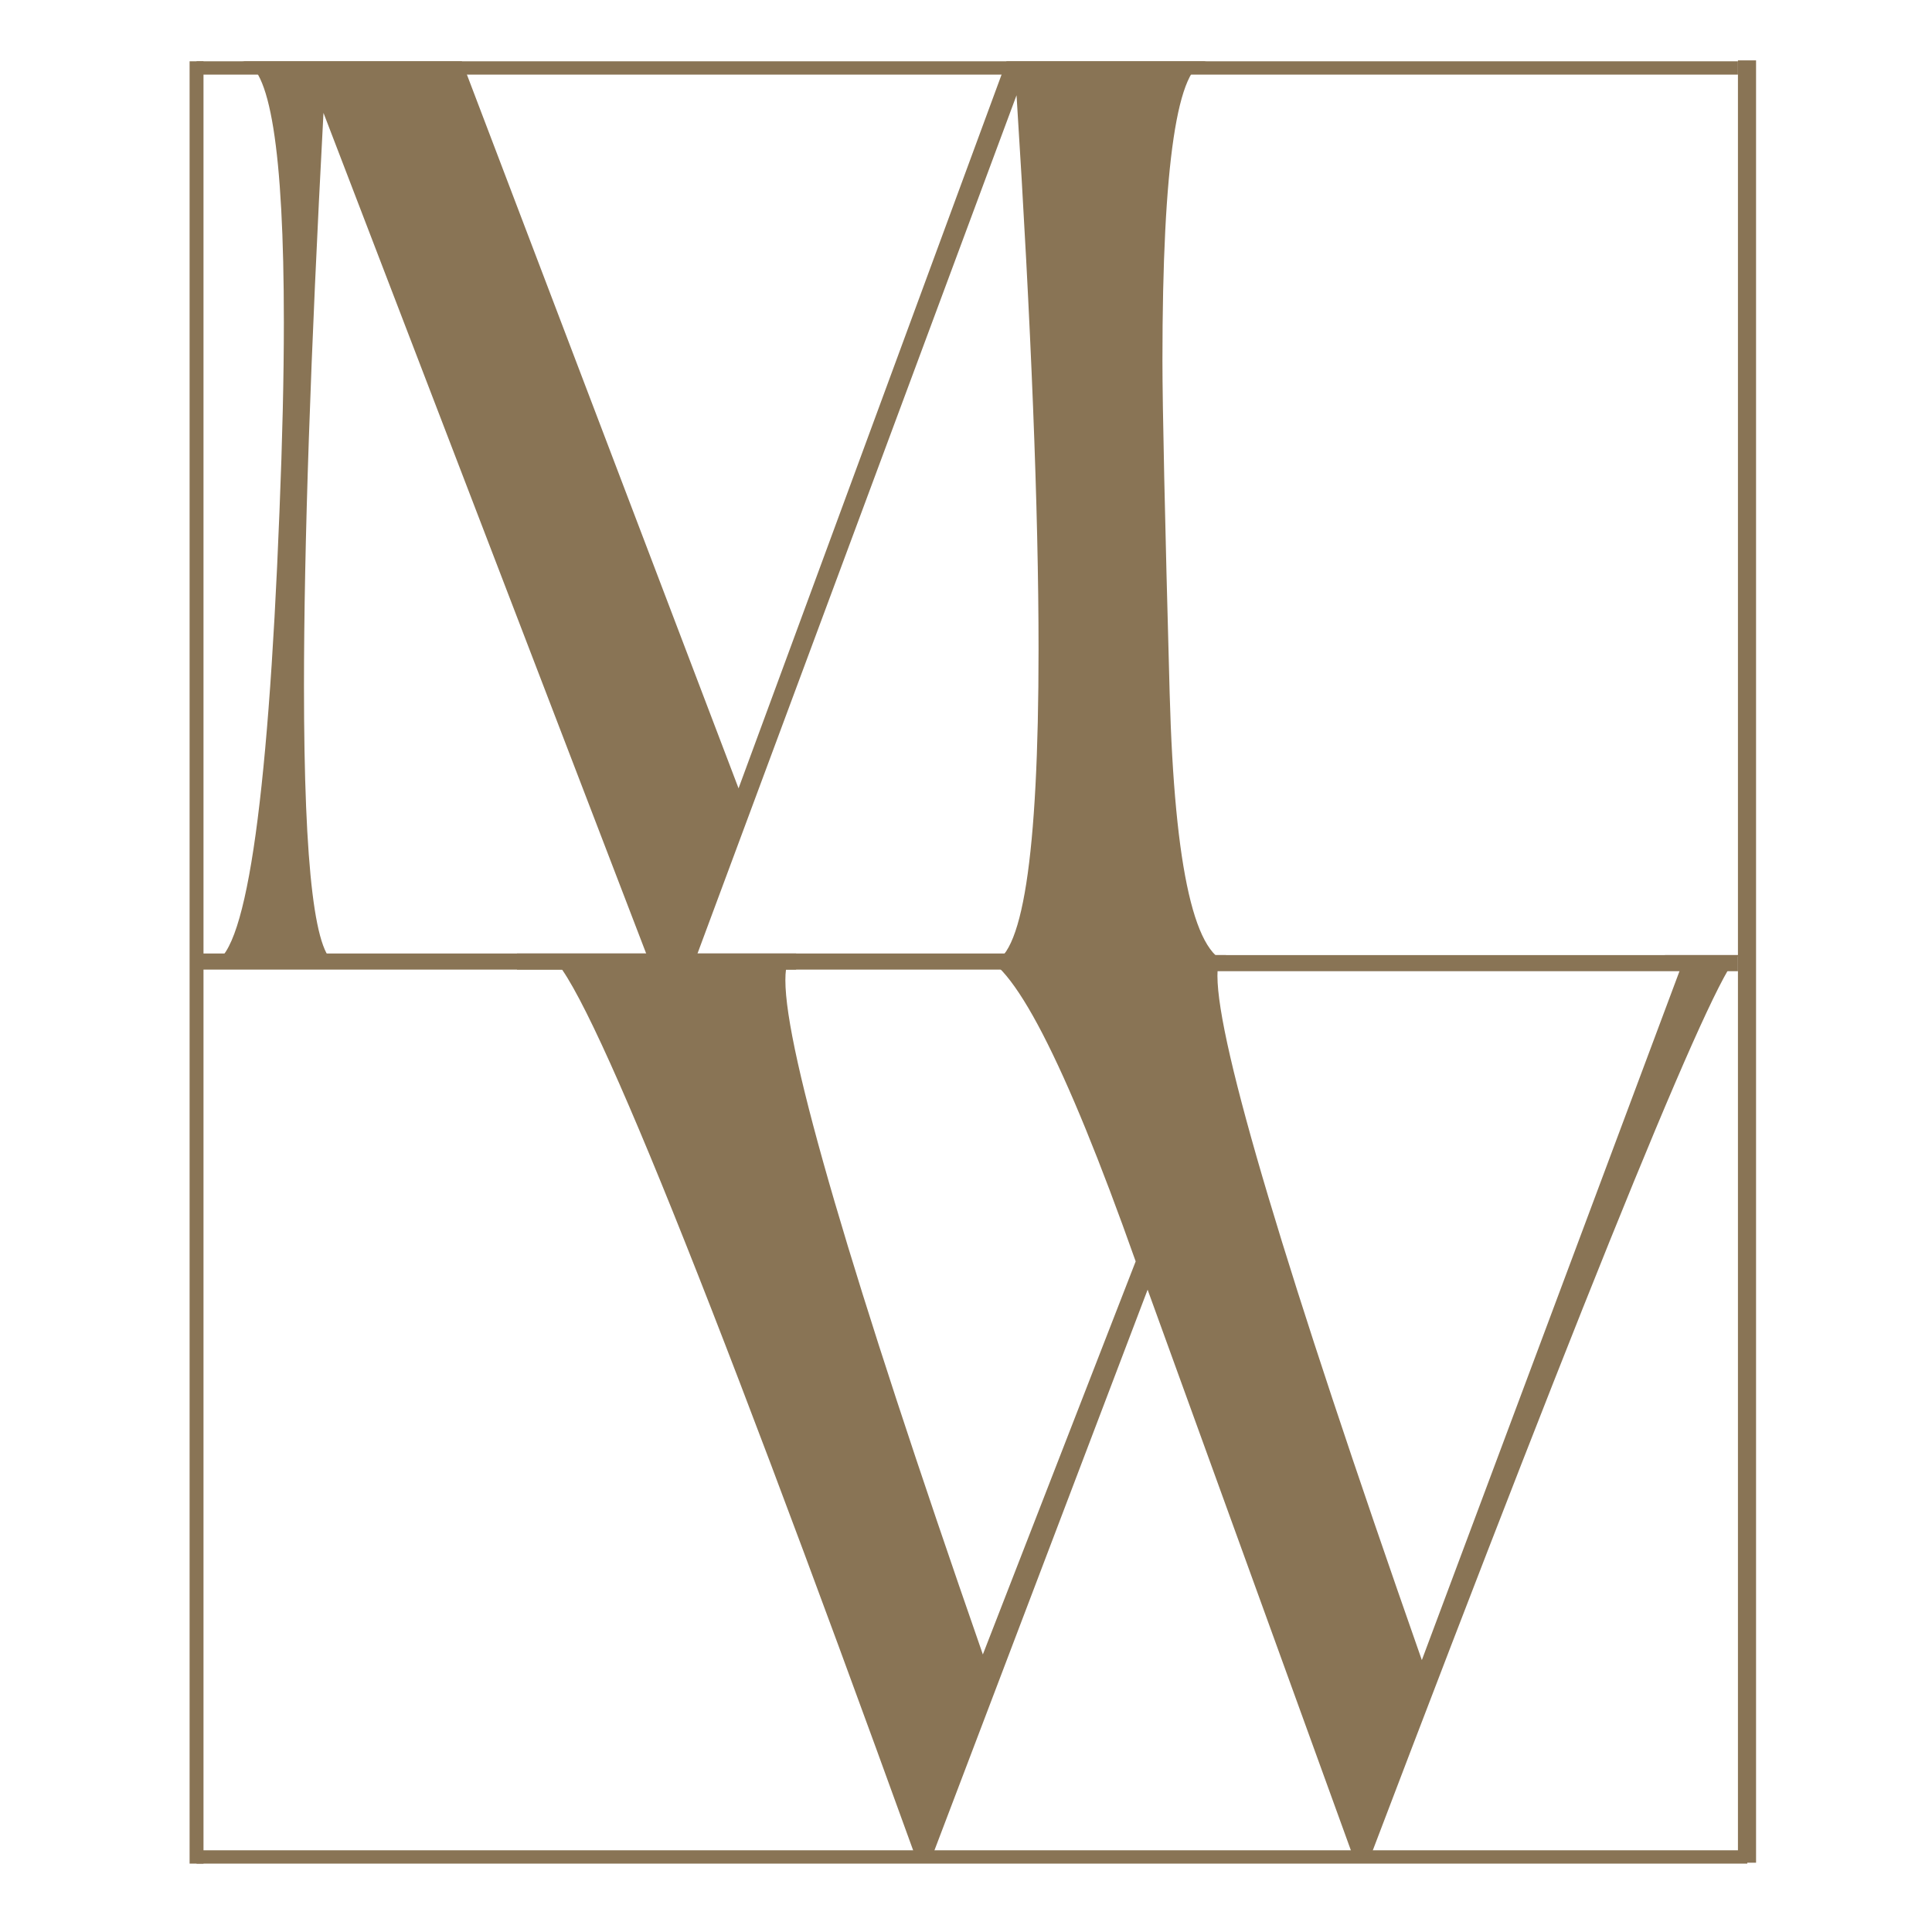 <svg xmlns="http://www.w3.org/2000/svg" xmlns:xlink="http://www.w3.org/1999/xlink" width="50px" height="50px" viewBox="0 0 1200 1200">
  <g id="LmgsE_MXVEkIu1Gsd-U48">
<path style="stroke: rgb(114,114,114); stroke-width: 0; stroke-dasharray: none; stroke-linecap: butt; stroke-dashoffset: 0; stroke-linejoin: round; stroke-miterlimit: 4; fill: #897455; fill-rule: nonzero; opacity: 1;" vector-effect="non-scaling-stroke" transform="matrix(1 0 0 1 -2636.897 -107.692)  translate(0, 0)" d="" stroke-linecap="round"/>
</g>
<g id="xrgyt_e8gWgtq1tJH7Y9z">
<g>
		<g id="kUn71KSI60DRbfi2oPIhl">
<path style="stroke: rgb(193,193,193); stroke-width: 0; stroke-dasharray: none; stroke-linecap: butt; stroke-dashoffset: 0; stroke-linejoin: miter; stroke-miterlimit: 4; fill: #897455; fill-rule: nonzero; opacity: 1;" d="M131,598.228c21.09,-1.3 35.28,-94.66 42.57,-280.08c1.83,-44.79 2.74,-84.12 2.74,-117.97c0,-106.77 -8.72,-160.8 -26.17,-162.11h136.72l171.87,451.57l166.41,-451.57h124.61c-18.49,1.57 -27.74,63.55 -27.74,185.94c0,28.13 1.5,97.07 4.49,206.84c3,109.77 15.83,165.56 38.48,167.38h-150.39c20.31,-1.04 30.47,-66.01 30.47,-194.92c0,-86.2 -4.56,-200.91 -13.67,-344.14l-200.39,539.06h-27.35l-202.73,-528.12c-8.07,151.04 -12.11,269.66 -12.11,355.85c0,114.33 7.03,171.75 21.09,172.27z" stroke-linecap="round"/>
</g>
</g>
</g>
<g id="S8aGTQPMPIKAHdTBkKqHS">
<path style="stroke: rgb(193,193,193); stroke-width: 0; stroke-dasharray: none; stroke-linecap: butt; stroke-dashoffset: 0; stroke-linejoin: miter; stroke-miterlimit: 4; fill: #897455; fill-rule: nonzero; opacity: 1;" transform="matrix(1 0 0 1 -2636.897 -107.692)  translate(0, 0)" d="" stroke-linecap="round"/>
</g>
<g id="McavfKP6xqo7uZgJhA0UW">
<path style="stroke: rgb(193,193,193); stroke-width: 0; stroke-dasharray: none; stroke-linecap: butt; stroke-dashoffset: 0; stroke-linejoin: miter; stroke-miterlimit: 4; fill: #897455; fill-rule: nonzero; opacity: 1;" transform="matrix(1 0 0 1 -2636.897 -107.692)  translate(0, 0)" d="" stroke-linecap="round"/>
</g>
<g id="77EROVXnRW1H-lyXRQS_H">
<g style="">
		<g id="Layer_1-2">
<rect style="stroke: rgb(193,193,193); stroke-width: 0; stroke-dasharray: none; stroke-linecap: butt; stroke-dashoffset: 0; stroke-linejoin: miter; stroke-miterlimit: 4; fill: #897455; fill-rule: nonzero; opacity: 1;" x="-216.9" y="-5.875" rx="0" ry="0" width="433.8" height="11.75" transform="matrix(0.851 0 0 0.851 894.869 598.228) matrix(1 0 0 1 0 0)"/>
</g>
</g>
</g>
<g id="8tThnmtI0YUlgtA8bYXni">
<g style="">
		<g id="Layer_1-2">
<rect style="stroke: rgb(193,193,193); stroke-width: 0; stroke-dasharray: none; stroke-linecap: butt; stroke-dashoffset: 0; stroke-linejoin: miter; stroke-miterlimit: 4; fill: #897455; fill-rule: nonzero; opacity: 1;" x="-216.9" y="-5.875" rx="0" ry="0" width="433.8" height="11.75" transform="matrix(0.851 0 0 0.851 309.912 597.232) matrix(1 0 0 1 0 0)"/>
</g>
</g>
</g>
<g id="6LDsf2u1jLI2_bP0B1x-K">
<g style="">
		<g id="Layer_1-2">
<rect style="stroke: rgb(193,193,193); stroke-width: 0; stroke-dasharray: none; stroke-linecap: butt; stroke-dashoffset: 0; stroke-linejoin: miter; stroke-miterlimit: 4; fill: #897455; fill-rule: nonzero; opacity: 1;" x="-216.9" y="-5.875" rx="0" ry="0" width="433.8" height="11.75" transform="matrix(0.851 0 0 0.851 505.677 597.232) matrix(1 0 0 1 0 0)"/>
</g>
</g>
</g>
<g id="0Myx2QSqnPMGaws2a3QeQ">
<path style="stroke: rgb(114,114,114); stroke-width: 0; stroke-dasharray: none; stroke-linecap: butt; stroke-dashoffset: 0; stroke-linejoin: round; stroke-miterlimit: 4; fill: #897455; fill-rule: nonzero; opacity: 1;" vector-effect="non-scaling-stroke" transform="matrix(1 0 0 1 -2636.897 -107.692)  translate(0, 0)" d="" stroke-linecap="round"/>
</g>
<g id="h6SeZr3ONVhluU0rgk3Zz">
<g>
		<g id="dO7NdkYfVW7PGD9ypq59E">
<path style="stroke: rgb(193,193,193); stroke-width: 0; stroke-dasharray: none; stroke-linecap: butt; stroke-dashoffset: 0; stroke-linejoin: miter; stroke-miterlimit: 4; fill: #897455; fill-rule: nonzero; opacity: 1;" d="M568.668,1153.388c-134.63,-372.13 -210.93,-558.85 -228.9,-560.16h154.29c-4.17,0.26 -6.25,5.47 -6.25,15.63c0,44.27 40.89,183.86 122.66,418.75l94.92,-244.14c-44.27,-125 -77.08,-188.41 -98.44,-190.24h154.69c-3.65,0.26 -5.47,4.56 -5.47,12.89c0,41.93 42.32,183.6 126.96,425l161.72,-432.42c0,-3.12 -3.65,-4.94 -10.94,-5.47h46.87c-11.45,1.05 -88.01,187.77 -229.68,560.16h-10.55l-127.74,-352.34l-133.98,352.34z" stroke-linecap="round"/>
</g>
</g>
</g>
<g id="UFxHWAAIjKebddwY9k0lG">
<path style="stroke: rgb(193,193,193); stroke-width: 0; stroke-dasharray: none; stroke-linecap: butt; stroke-dashoffset: 0; stroke-linejoin: miter; stroke-miterlimit: 4; fill: #897455; fill-rule: nonzero; opacity: 1;" transform="matrix(1 0 0 1 -2636.897 -107.692)  translate(0, 0)" d="" stroke-linecap="round"/>
</g>
<g id="UzOll390tD2nepSQWlOng">
<path style="stroke: rgb(193,193,193); stroke-width: 0; stroke-dasharray: none; stroke-linecap: butt; stroke-dashoffset: 0; stroke-linejoin: miter; stroke-miterlimit: 4; fill: #897455; fill-rule: nonzero; opacity: 1;" transform="matrix(1 0 0 1 -2636.897 -107.692)  translate(0, 0)" d="" stroke-linecap="round"/>
</g>
<g id="sHgFCi6IyZnY6MDI7wfpn">
<g style="">
		<g id="Layer_1-2">
<path style="stroke: rgb(193,193,193); stroke-width: 0; stroke-dasharray: none; stroke-linecap: butt; stroke-dashoffset: 0; stroke-linejoin: miter; stroke-miterlimit: 4; fill: #897455; fill-rule: nonzero; opacity: 1;" d="M122.08,46.346v-8.278h957.385v8.278z" stroke-linecap="round"/>
</g>
</g>
</g>
<g id="Kb7iXMvQb-2X3kYjXxQ0O">
<g style="">
		<g id="Layer_1-2">
<path style="stroke: rgb(193,193,193); stroke-width: 0; stroke-dasharray: none; stroke-linecap: butt; stroke-dashoffset: 0; stroke-linejoin: miter; stroke-miterlimit: 4; fill: #897455; fill-rule: nonzero; opacity: 1;" d="M122.08,1157.527v-8.278h963.193v8.278z" stroke-linecap="round"/>
</g>
</g>
</g>
<g id="uRiGn1NjyJmvBnzZ0NLtY">
<g style="">
		<g id="Layer_1-2">
<path style="stroke: rgb(193,193,193); stroke-width: 0; stroke-dasharray: none; stroke-linecap: butt; stroke-dashoffset: 0; stroke-linejoin: miter; stroke-miterlimit: 4; fill: #897455; fill-rule: nonzero; opacity: 1;" d="M117.765,1157.527v-1119.459h8.63v1119.459z" stroke-linecap="round"/>
</g>
</g>
</g>
<g id="J0Vq4aMWJTXphn5U8Eb-V">
<g style="">
		<g id="Layer_1-2">
<path style="stroke: rgb(193,193,193); stroke-width: 0; stroke-dasharray: none; stroke-linecap: butt; stroke-dashoffset: 0; stroke-linejoin: miter; stroke-miterlimit: 4; fill: #897455; fill-rule: nonzero; opacity: 1;" d="M1079.465,1156.962v-1119.459h11.254v1119.459z" stroke-linecap="round"/>
</g>
</g>
</g>

  </svg>